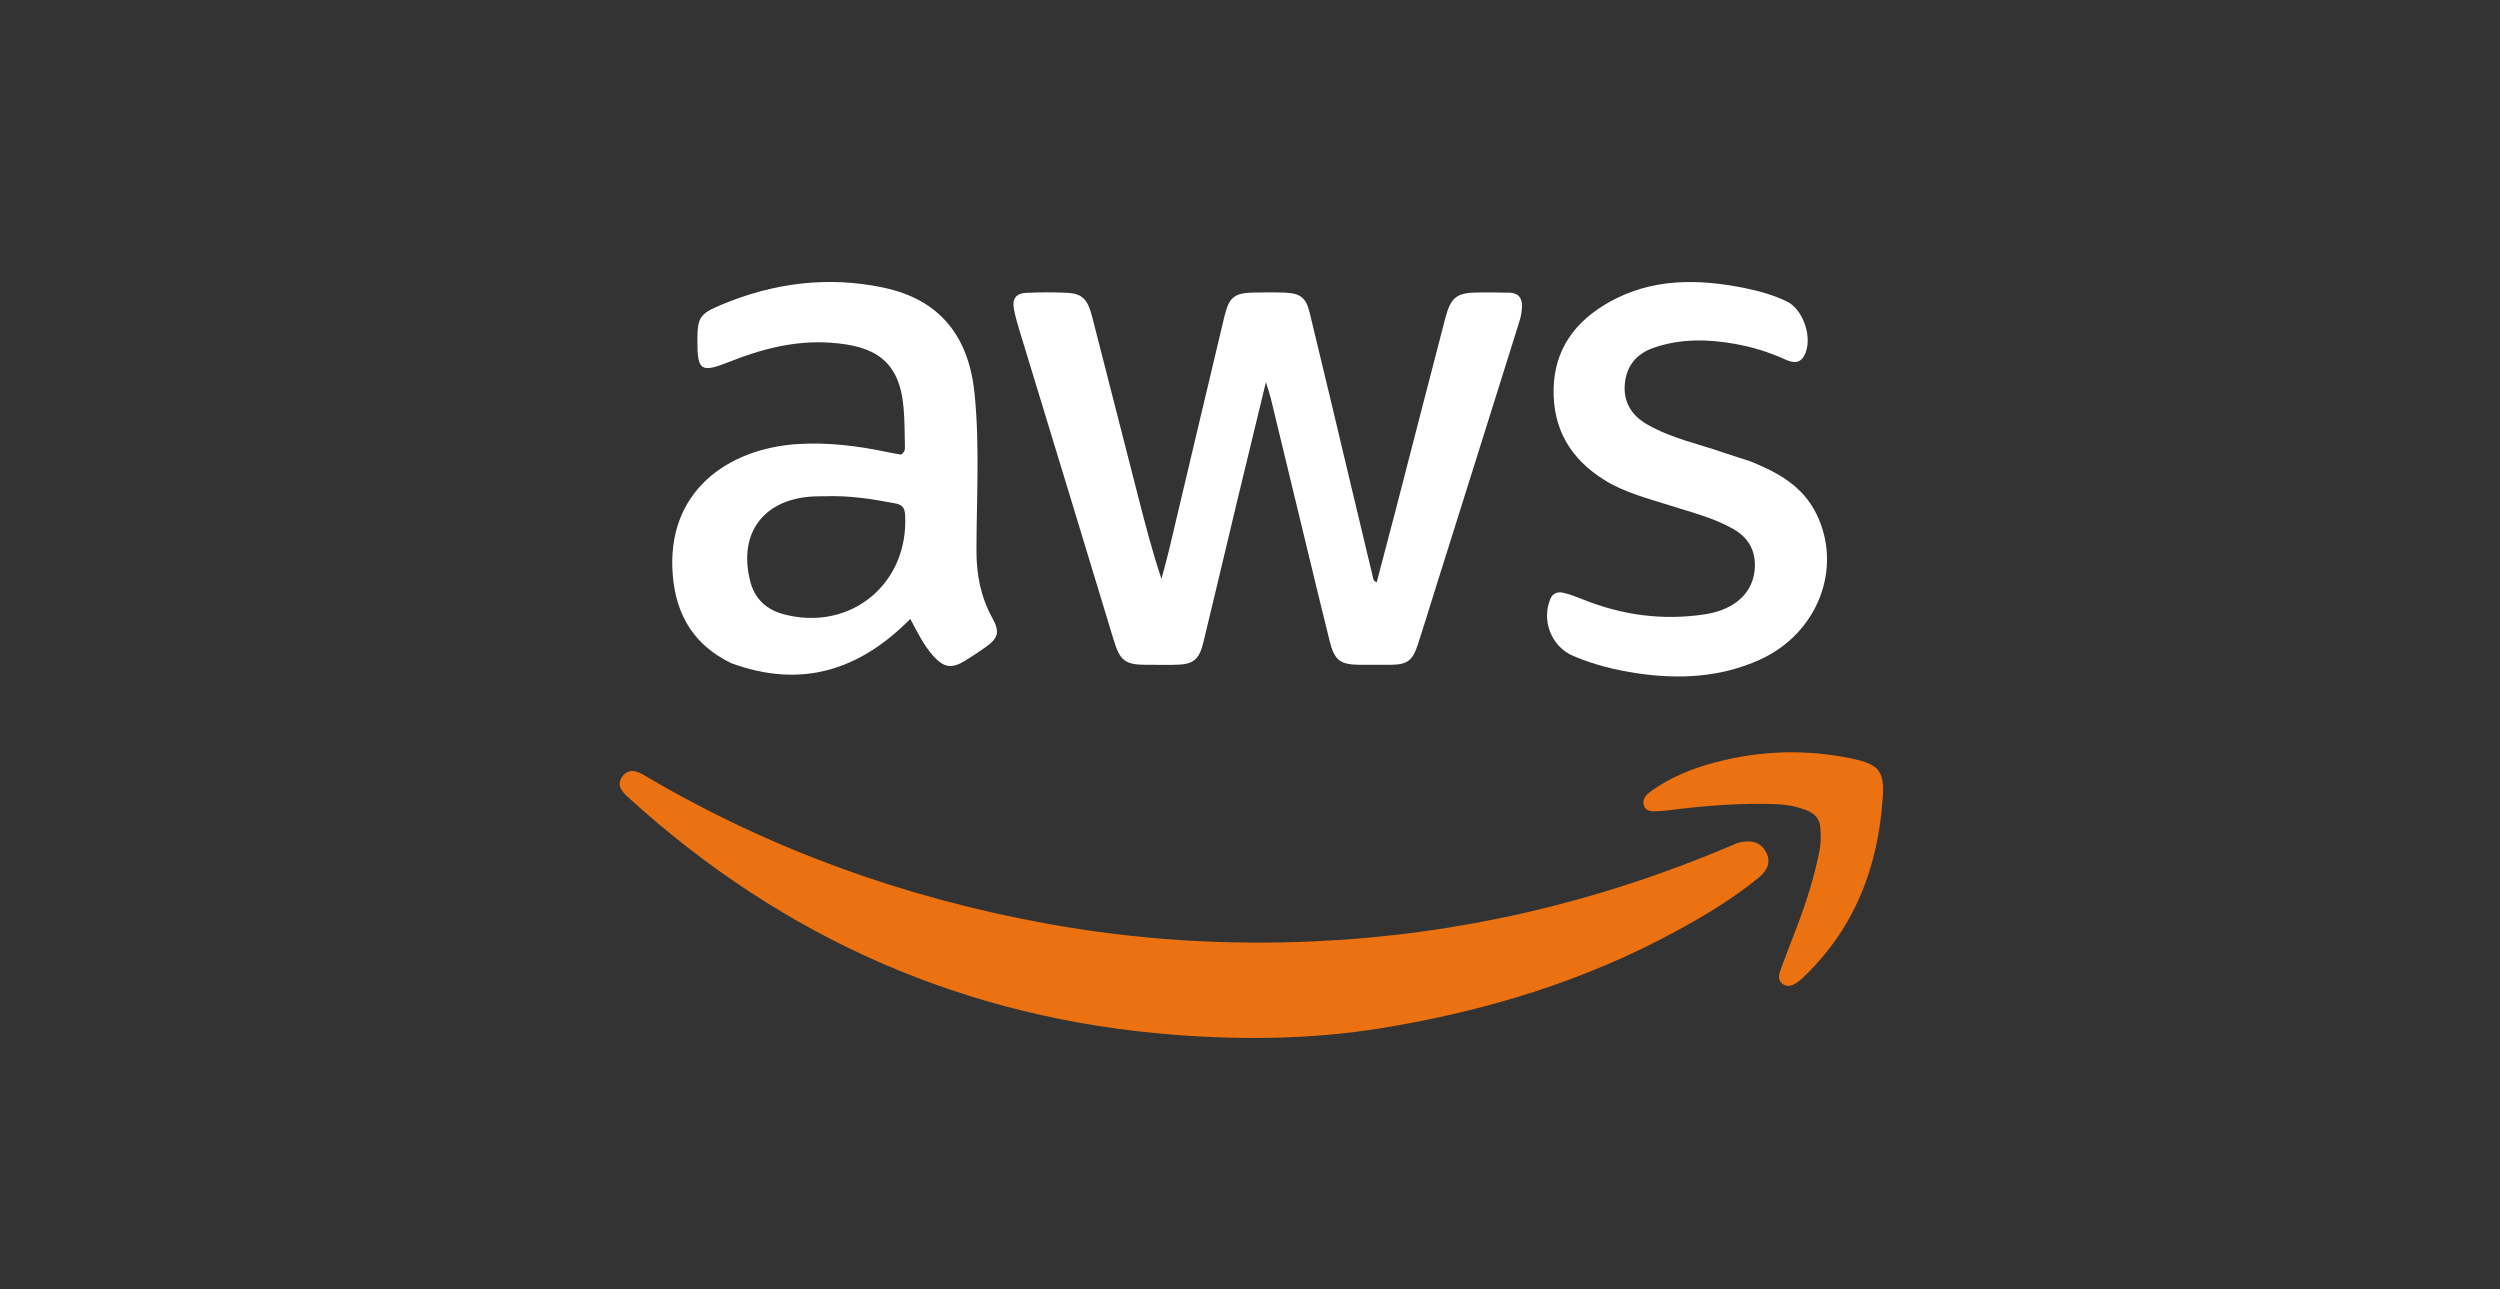 <svg version="1.1" id="Layer_1" xmlns="http://www.w3.org/2000/svg" xmlns:xlink="http://www.w3.org/1999/xlink" x="0px" y="0px"
	 width="200%" viewBox="0 0 1024 528" enable-background="new 0 0 1024 528" xml:space="preserve">
<rect x="0" y="0" width="1024" height="528" fill="#333333" stroke="none"/>
<path fill="#EC7211" opacity="1" stroke="none" 
	d="
M264.758,318.073 
	C316.149,348.311 371.069,367.874 429.27,378.417 
	C465.632,385.004 502.356,387.276 539.206,385.538 
	C597.951,382.767 654.432,369.585 708.597,346.602 
	C709.975,346.017 711.339,345.301 712.784,344.993 
	C717.237,344.042 721.236,344.817 723.474,349.223 
	C725.577,353.362 723.632,356.771 720.494,359.357 
	C710.167,367.865 698.731,374.742 687.032,381.134 
	C649.066,401.879 608.313,414.217 565.757,421.139 
	C537.618,425.715 509.138,426.009 481.031,423.846 
	C395.639,417.275 321.058,384.554 257.598,326.848 
	C255.072,324.551 252.321,321.862 254.744,318.306 
	C257.445,314.341 261.091,315.772 264.758,318.073 
z"/>
<path fill="#FFFFFF" opacity="1" stroke="none" 
	d="
M587.538,242.432 
	C585.225,249.802 583.103,256.813 580.828,263.774 
	C578.538,270.777 576.48,272.24 569.245,272.312 
	C565.245,272.352 561.245,272.333 557.246,272.31 
	C548.93,272.263 546.617,270.563 544.627,262.571 
	C541.29,249.168 538.064,235.737 534.815,222.312 
	C530.039,202.581 525.292,182.842 520.507,163.112 
	C520.083,161.362 519.474,159.656 518.521,156.514 
	C514.188,174.423 510.157,190.973 506.182,207.536 
	C501.757,225.978 497.441,244.447 492.958,262.875 
	C491.085,270.575 488.698,272.266 480.624,272.317 
	C476.958,272.34 473.292,272.33 469.625,272.315 
	C460.827,272.281 458.752,270.683 456.158,262.122 
	C450.124,242.208 444.081,222.296 438.019,202.39 
	C431.18,179.936 424.305,157.492 417.477,135.035 
	C416.655,132.329 415.882,129.592 415.349,126.819 
	C414.475,122.279 416.065,120.119 420.71,119.932 
	C426.2,119.711 431.716,119.667 437.201,119.944 
	C443.303,120.252 445.531,122.632 447.339,129.707 
	C453.638,154.357 459.942,179.006 466.255,203.652 
	C469.101,214.762 471.974,225.866 475.728,237.097 
	C476.743,233.268 477.844,229.46 478.758,225.608 
	C486.368,193.563 493.903,161.5 501.556,129.466 
	C503.428,121.63 505.724,119.95 513.724,119.827 
	C517.889,119.763 522.061,119.7 526.221,119.865 
	C532.502,120.114 534.915,121.816 536.431,128.034 
	C542.497,152.915 548.362,177.846 554.303,202.759 
	C556.965,213.92 559.63,225.08 562.298,236.239 
	C562.486,237.023 562.447,237.941 563.899,238.51 
	C566.522,228.526 569.161,218.608 571.734,208.672 
	C578.49,182.577 585.172,156.461 591.981,130.379 
	C594.273,121.6 596.736,119.83 605.682,119.806 
	C609.848,119.795 614.016,119.77 618.179,119.882 
	C621.844,119.98 623.534,121.901 623.419,125.654 
	C623.303,129.406 621.975,132.832 620.889,136.305 
	C609.854,171.567 598.747,206.806 587.538,242.432 
z"/>
<path fill="#FFFFFF" opacity="1" stroke="none" 
	d="
M299.552,271.656 
	C284.312,264.289 276.996,252.083 275.59,235.908 
	C272.574,201.211 298.326,183.597 326.968,181.87 
	C339.181,181.134 351.22,182.611 363.156,185.118 
	C365.247,185.557 367.357,185.906 369.045,186.219 
	C370.927,185.047 370.666,183.605 370.643,182.327 
	C370.547,177.177 370.545,172.046 370.093,166.879 
	C368.374,147.238 357.778,141.59 340.148,140.369 
	C325.735,139.37 312.082,142.895 298.808,148.176 
	C287.054,152.853 285.639,151.923 285.65,139.473 
	C285.659,130.024 286.639,128.532 295.316,124.892 
	C316.751,115.9 338.879,112.991 361.749,117.785 
	C385.456,122.753 396.958,138.273 399.231,161.588 
	C401.302,182.837 399.991,204.193 399.955,225.497 
	C399.939,235.441 401.729,244.589 406.539,253.277 
	C409.623,258.849 408.843,261.462 403.676,265.091 
	C400.952,267.004 398.179,268.858 395.346,270.606 
	C389.839,274.003 386.584,273.5 382.233,268.646 
	C378.335,264.299 375.831,259.025 372.856,253.497 
	C351.989,274.677 328.092,282.113 299.552,271.656 
M337.607,203.27 
	C336.11,203.293 334.611,203.269 333.117,203.346 
	C312.756,204.401 302.313,218.377 307.261,237.997 
	C309.103,245.297 313.913,249.728 321.073,251.616 
	C348.389,258.821 372.314,239.107 370.726,210.844 
	C370.566,208 369.533,206.725 366.742,206.194 
	C357.426,204.424 348.103,202.883 337.607,203.27 
z"/>
<path fill="#FFFFFF" opacity="1" stroke="none" 
	d="
M716.859,188.926 
	C728.226,193.504 738.297,199.031 743.916,210.325 
	C754.979,232.563 744.629,259.515 720.684,270.276 
	C704.655,277.479 687.868,278.3 670.748,275.805 
	C661.652,274.48 652.775,272.245 644.316,268.634 
	C635.431,264.84 631.305,254.166 635.039,245.288 
	C636.088,242.795 638.21,242.295 640.414,242.816 
	C643.145,243.461 645.801,244.498 648.417,245.548 
	C664.533,252.017 681.162,254.241 698.365,251.616 
	C711.023,249.685 718.542,242.328 718.8,232.041 
	C718.979,224.935 715.781,219.946 709.753,216.558 
	C701.837,212.108 693.077,209.926 684.519,207.191 
	C675.177,204.206 665.59,201.869 657.12,196.587 
	C643.274,187.951 635.996,175.664 636.359,159.211 
	C636.719,142.933 645.328,131.572 658.887,123.88 
	C676.524,113.875 695.488,114.13 714.727,118.01 
	C720.63,119.201 726.38,120.853 731.82,123.44 
	C738.865,126.79 742.785,139.12 738.918,145.841 
	C736.905,149.34 733.828,148.417 731.01,147.141 
	C724.445,144.169 717.626,142.095 710.543,140.837 
	C699.42,138.862 688.407,138.676 677.525,142.377 
	C670.024,144.928 665.952,150.198 665.482,157.893 
	C665.045,165.021 668.548,170.332 674.695,173.859 
	C684.633,179.562 695.842,181.839 706.51,185.57 
	C709.81,186.724 713.166,187.721 716.859,188.926 
z"/>
<path fill="#EC7211" opacity="1" stroke="none" 
	d="
M738.425,400.504 
	C737.519,401.278 736.907,401.852 736.227,402.326 
	C734.36,403.628 732.29,404.532 730.216,403.074 
	C728.024,401.532 728.579,399.248 729.348,397.167 
	C731.366,391.705 733.443,386.264 735.549,380.834 
	C739.647,370.272 743.077,359.514 745.279,348.382 
	C745.901,345.236 745.83,342.076 745.609,338.93 
	C745.361,335.409 743.239,333.179 740.04,331.919 
	C736.292,330.443 732.361,329.616 728.373,329.432 
	C713.538,328.748 698.792,329.981 684.083,331.808 
	C682.435,332.013 680.778,332.215 679.12,332.267 
	C676.784,332.341 674.085,332.58 673.274,329.709 
	C672.529,327.074 674.52,325.308 676.414,323.953 
	C684.229,318.363 692.989,314.826 702.229,312.361 
	C721.048,307.34 740.023,306.756 759.041,310.825 
	C769.42,313.046 771.861,315.84 771.194,326.301 
	C769.375,354.826 759.851,380.147 738.425,400.504 
z"/>
</svg>